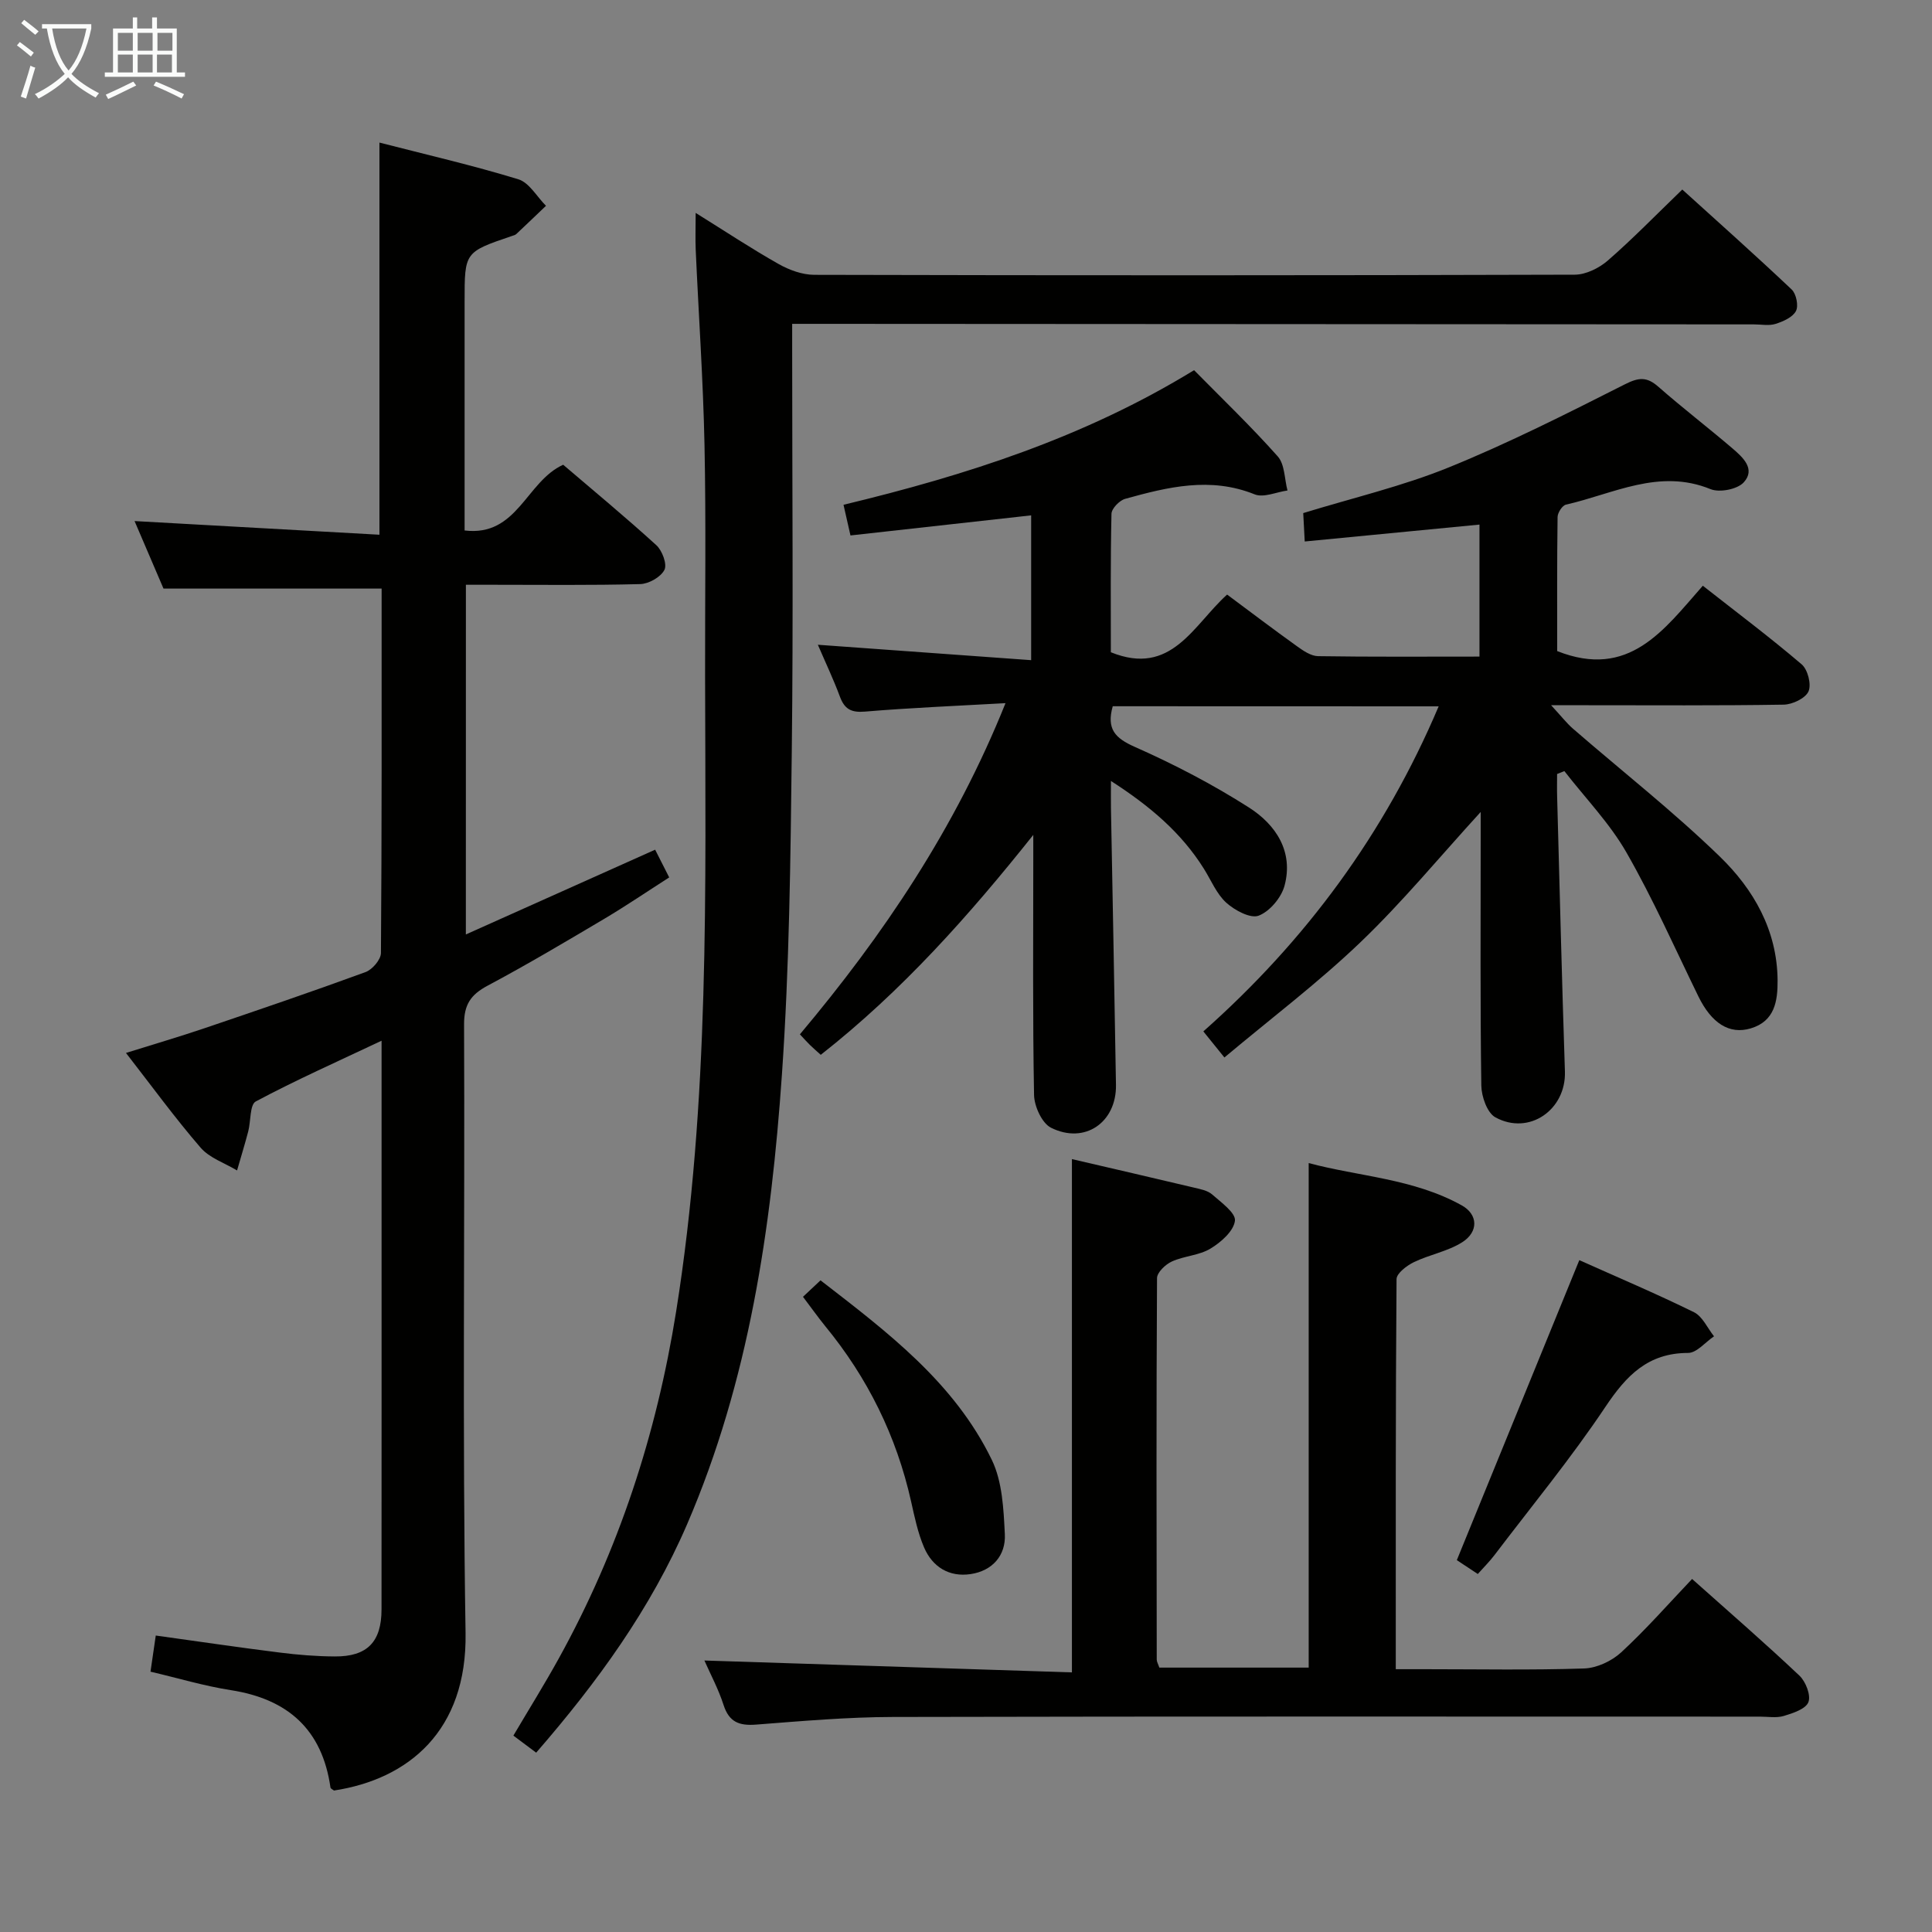 <svg enable-background="new 0 0 400 400" viewBox="0 0 400 400" xmlns="http://www.w3.org/2000/svg"><rect x="0" y="0" width="400" height="400" fill="#808080" stroke="none"/><g fill="#010100"><path d="m230.38 146.22c-1.33 4.74.51 6.62 4.58 8.42 8.15 3.61 16.15 7.77 23.66 12.57 5.52 3.53 9.23 9.1 7.33 16.16-.66 2.47-3.06 5.33-5.36 6.21-1.7.65-4.96-1.11-6.71-2.69-2.01-1.83-3.13-4.64-4.63-7.03-4.67-7.46-11.16-12.97-19.24-18.17 0 2.34-.02 3.92 0 5.5.35 19.14.73 38.28 1.04 57.42.13 7.77-6.46 12.36-13.44 8.88-1.88-.94-3.47-4.43-3.52-6.77-.3-16.32-.16-32.65-.16-48.98 0-1.63 0-3.25 0-4.88-13.25 16.63-27.13 32.28-44 45.53-.82-.74-1.54-1.36-2.23-2.03-.59-.58-1.14-1.2-2.09-2.21 17.24-20.52 32.12-42.53 42.57-68.57-10.27.58-19.7.96-29.1 1.75-2.87.24-4.23-.52-5.19-3.11-1.32-3.56-2.96-7-4.56-10.73 14.79 1.07 29.23 2.11 44.16 3.19 0-10.64 0-20.34 0-29.98-12.43 1.38-24.76 2.75-37.41 4.16-.54-2.38-.96-4.25-1.44-6.35 25.43-6.12 49.85-13.94 72.58-27.87 5.83 5.92 11.83 11.67 17.33 17.86 1.46 1.65 1.38 4.67 2.01 7.05-2.29.32-4.94 1.55-6.8.8-9.17-3.69-17.99-1.52-26.81.93-1.18.33-2.81 2.01-2.83 3.1-.22 9.63-.13 19.27-.13 28.66 12.55 5.09 17.05-5.61 24.07-11.94 4.91 3.65 9.64 7.24 14.47 10.7 1.29.93 2.88 2.02 4.34 2.05 10.98.17 21.97.09 33.44.09 0-9.17 0-18.04 0-27.33-11.98 1.16-23.83 2.3-36.18 3.5-.11-2.15-.21-4.06-.31-5.88 10.31-3.17 20.55-5.56 30.16-9.47 12.43-5.05 24.46-11.14 36.45-17.2 2.87-1.45 4.53-1.58 6.9.5 5 4.39 10.3 8.45 15.35 12.77 2.14 1.83 4.86 4.28 2.34 7.04-1.31 1.44-5 2.16-6.87 1.4-10.67-4.35-20.12.99-29.94 3.21-.75.17-1.71 1.66-1.73 2.55-.13 9.46-.08 18.92-.08 27.77 14.87 5.89 22.08-4.37 30.15-13.53 7.03 5.52 13.92 10.69 20.46 16.27 1.27 1.08 2.06 4.17 1.42 5.61-.64 1.43-3.32 2.71-5.14 2.74-13.66.22-27.32.12-40.99.12-1.81 0-3.62 0-7.16 0 2.15 2.32 3.22 3.72 4.52 4.85 10.16 8.81 20.78 17.14 30.42 26.49 6.98 6.77 11.86 15.24 11.95 25.57.04 4.38-.61 8.51-5.54 9.99-4.48 1.35-8.16-1.1-10.86-6.62-4.87-9.98-9.38-20.17-14.89-29.79-3.48-6.08-8.52-11.26-12.85-16.85-.5.2-1 .4-1.51.6 0 1.59-.04 3.18.01 4.76.52 18.95.98 37.9 1.61 56.84.26 7.9-7.4 13.31-14.4 9.48-1.7-.93-2.87-4.3-2.91-6.56-.24-16.99-.13-33.99-.13-50.98 0-1.78 0-3.57 0-5.68-8.55 9.36-16.23 18.68-24.89 26.97-8.74 8.37-18.46 15.72-28.17 23.86-1.7-2.11-2.91-3.6-4.36-5.4 21.24-18.83 37.54-40.94 48.72-67.3-22.77-.02-45.02-.02-67.48-.02z"/><path d="m96.45 193.47c13.43-6.01 26.12-11.7 39.19-17.55.85 1.69 1.72 3.39 2.91 5.74-4.53 2.9-8.87 5.85-13.37 8.53-8.01 4.75-16.02 9.51-24.24 13.89-3.48 1.86-4.88 3.91-4.86 8.03.18 41.99-.37 83.99.31 125.97.33 20.28-11.83 30.28-27.24 32.63-.25-.2-.69-.38-.73-.62-1.71-12.01-8.82-18.32-20.61-20.16-5.53-.86-10.93-2.49-16.65-3.83.36-2.43.68-4.66 1.09-7.48 8.67 1.2 17.14 2.46 25.63 3.52 3.78.48 7.61.79 11.42.81 6.72.05 9.69-3 9.69-9.74.02-29.83.01-59.65.01-89.48 0-9.13 0-18.25 0-28.26-9.14 4.32-17.75 8.15-26.04 12.57-1.26.67-1.01 4.1-1.57 6.22-.71 2.71-1.54 5.38-2.31 8.07-2.55-1.54-5.69-2.57-7.54-4.71-5.29-6.12-10.07-12.69-15.46-19.62 5.84-1.83 11.04-3.35 16.18-5.09 11.17-3.79 22.34-7.59 33.42-11.65 1.4-.51 3.18-2.58 3.19-3.95.19-25.15.14-50.3.14-75.45-15.07 0-29.92 0-45.16 0-1.86-4.34-4-9.33-5.99-13.98 16.94.94 33.64 1.87 50.7 2.83 0-27.42 0-53.92 0-81.19 9.68 2.49 19.32 4.71 28.76 7.6 2.25.69 3.83 3.6 5.72 5.49-2.05 1.95-4.09 3.92-6.15 5.85-.23.21-.59.29-.91.4-9.79 3.33-9.79 3.33-9.79 13.48v47.49c10.95 1.33 12.72-10.13 20.41-13.61 6.28 5.37 12.93 10.86 19.3 16.67 1.21 1.11 2.26 3.94 1.66 5.1-.76 1.49-3.23 2.89-5.01 2.94-10.16.27-20.32.14-30.49.14-1.78 0-3.56 0-5.6 0-.01 24.17-.01 47.77-.01 72.4z"/><path d="m111.01 362.87c-1.79-1.34-3.1-2.32-4.72-3.53 3.19-5.41 6.43-10.6 9.38-15.94 12.43-22.47 20.26-46.47 24.31-71.83 6.96-43.62 6.08-87.56 6-131.48-.03-16 .21-32-.12-47.99-.28-13.46-1.22-26.91-1.82-40.36-.1-2.25-.01-4.52-.01-7.66 6.2 3.86 11.57 7.42 17.17 10.58 2.19 1.24 4.9 2.23 7.37 2.24 52.49.13 104.98.13 157.47-.03 2.31-.01 5.03-1.36 6.83-2.92 5.14-4.47 9.91-9.38 15.43-14.71 7.34 6.65 15.1 13.56 22.65 20.7.95.9 1.45 3.39.88 4.46-.69 1.3-2.65 2.16-4.23 2.66-1.36.43-2.97.1-4.47.1-64.15-.04-128.31-.07-192.46-.11-1.98 0-3.96 0-6.66 0v5.57c0 27.66.25 55.33-.08 82.99-.26 22.29-.5 44.63-2.04 66.85-2.21 31.88-6.83 63.42-19.64 93.14-7.53 17.44-18.49 32.59-31.24 47.27z"/><path d="m350.33 326.91c7.68 6.85 15.1 13.28 22.23 20.02 1.3 1.23 2.4 4.06 1.85 5.48s-3.2 2.29-5.09 2.86c-1.53.46-3.3.14-4.97.14-59.82 0-119.64-.07-179.46.07-9.45.02-18.91.85-28.34 1.58-3.49.27-5.59-.5-6.74-4.05-1.05-3.27-2.7-6.34-3.97-9.22 25.43.82 50.6 1.64 76.09 2.46 0-35.97 0-70.96 0-106.27 8.26 1.92 16.79 3.89 25.3 5.91 1.29.31 2.77.58 3.71 1.39 1.87 1.65 4.95 3.85 4.74 5.47-.27 2.15-2.9 4.46-5.08 5.77-2.34 1.41-5.44 1.5-7.98 2.66-1.32.6-3.06 2.25-3.07 3.44-.16 26.33-.1 52.65-.06 78.98 0 .46.29.91.54 1.66h30.92c0-34.65 0-69.18 0-104.46 10.32 2.78 21.68 3.19 31.69 8.76 3.37 1.87 3.52 5.46.1 7.63-2.99 1.9-6.75 2.55-10 4.12-1.47.71-3.59 2.31-3.6 3.52-.21 26.65-.16 53.3-.16 80.76h6.01c11 0 22 .21 32.99-.15 2.62-.09 5.71-1.53 7.67-3.34 5.12-4.72 9.72-9.97 14.68-15.19z"/><path d="m326.98 260.9c7.78 3.49 15.87 6.91 23.74 10.78 1.77.87 2.79 3.29 4.15 4.99-1.79 1.2-3.57 3.43-5.36 3.44-8.33.01-12.79 4.68-17.13 11.17-7.1 10.62-15.26 20.54-23 30.73-.98 1.29-2.15 2.44-3.42 3.87-1.87-1.24-3.48-2.31-4.34-2.87 8.5-20.81 16.81-41.18 25.36-62.11z"/><path d="m166.25 268.49c1.18-1.11 2.24-2.11 3.63-3.41 13.81 10.68 27.69 21.13 35.46 37.16 2.19 4.52 2.44 10.19 2.7 15.38.23 4.42-2.57 7.61-7.09 8.28-4.43.66-7.89-1.47-9.63-5.52-1.29-3.01-1.97-6.31-2.69-9.53-3.03-13.53-8.99-25.59-17.78-36.29-1.55-1.91-2.98-3.94-4.6-6.07z"/></g><path d="m6.4 11.7c-1-.8-1.9-1.6-2.9-2.3l.6-.7c.9.7 1.9 1.4 2.9 2.2zm-2.1 8.3c.7-2.1 1.4-4.2 2-6.4.2.1.6.3 1 .4-.7 2.3-1.3 4.4-1.9 6.4zm3-12.8c-1.1-.9-2.1-1.7-2.9-2.4l.6-.7c1 .8 2 1.5 3 2.4zm1.4-1.3v-.9h10.2v.9c-.9 4.2-2.3 7.3-4.1 9.4 1.3 1.4 3.2 2.7 5.7 4-.2.2-.4.5-.7.9-2.5-1.4-4.4-2.7-5.7-4.2-1.4 1.5-3.5 3-6.1 4.4 0 0 0 0-.1-.1-.3-.4-.5-.7-.7-.8 2.7-1.3 4.7-2.8 6.2-4.2-1.8-2.2-3-5.3-3.7-9.4zm9.2 0h-7.1c.6 3.8 1.7 6.7 3.4 8.7 1.7-2 2.9-4.8 3.7-8.7z" fill="#fafbfa"/><path d="m31.6 3.6h.9v2.3h4.1v9.1h1.7v.9h-16.6v-.9h1.7v-9.1h4.1v-2.3h.9v2.3h3.1v-2.3zm-4 13.3.6.8c-1.9.9-3.8 1.9-5.8 2.8-.2-.3-.3-.6-.5-.9 2-.9 3.9-1.8 5.7-2.7zm-3.2-10.1v3.7h3.1v-3.7zm0 4.5v3.7h3.1v-3.7zm4.1-4.5v3.7h3.1v-3.7zm0 4.5v3.7h3.1v-3.7zm9.1 9.1c-2.1-1.1-4.1-2-5.8-2.7l.5-.8c2.2.9 4.1 1.8 5.8 2.6zm-1.9-13.6h-3.1v3.7h3.1zm-3.2 4.5v3.7h3.1v-3.7z" fill="#fafbfa"/></svg>